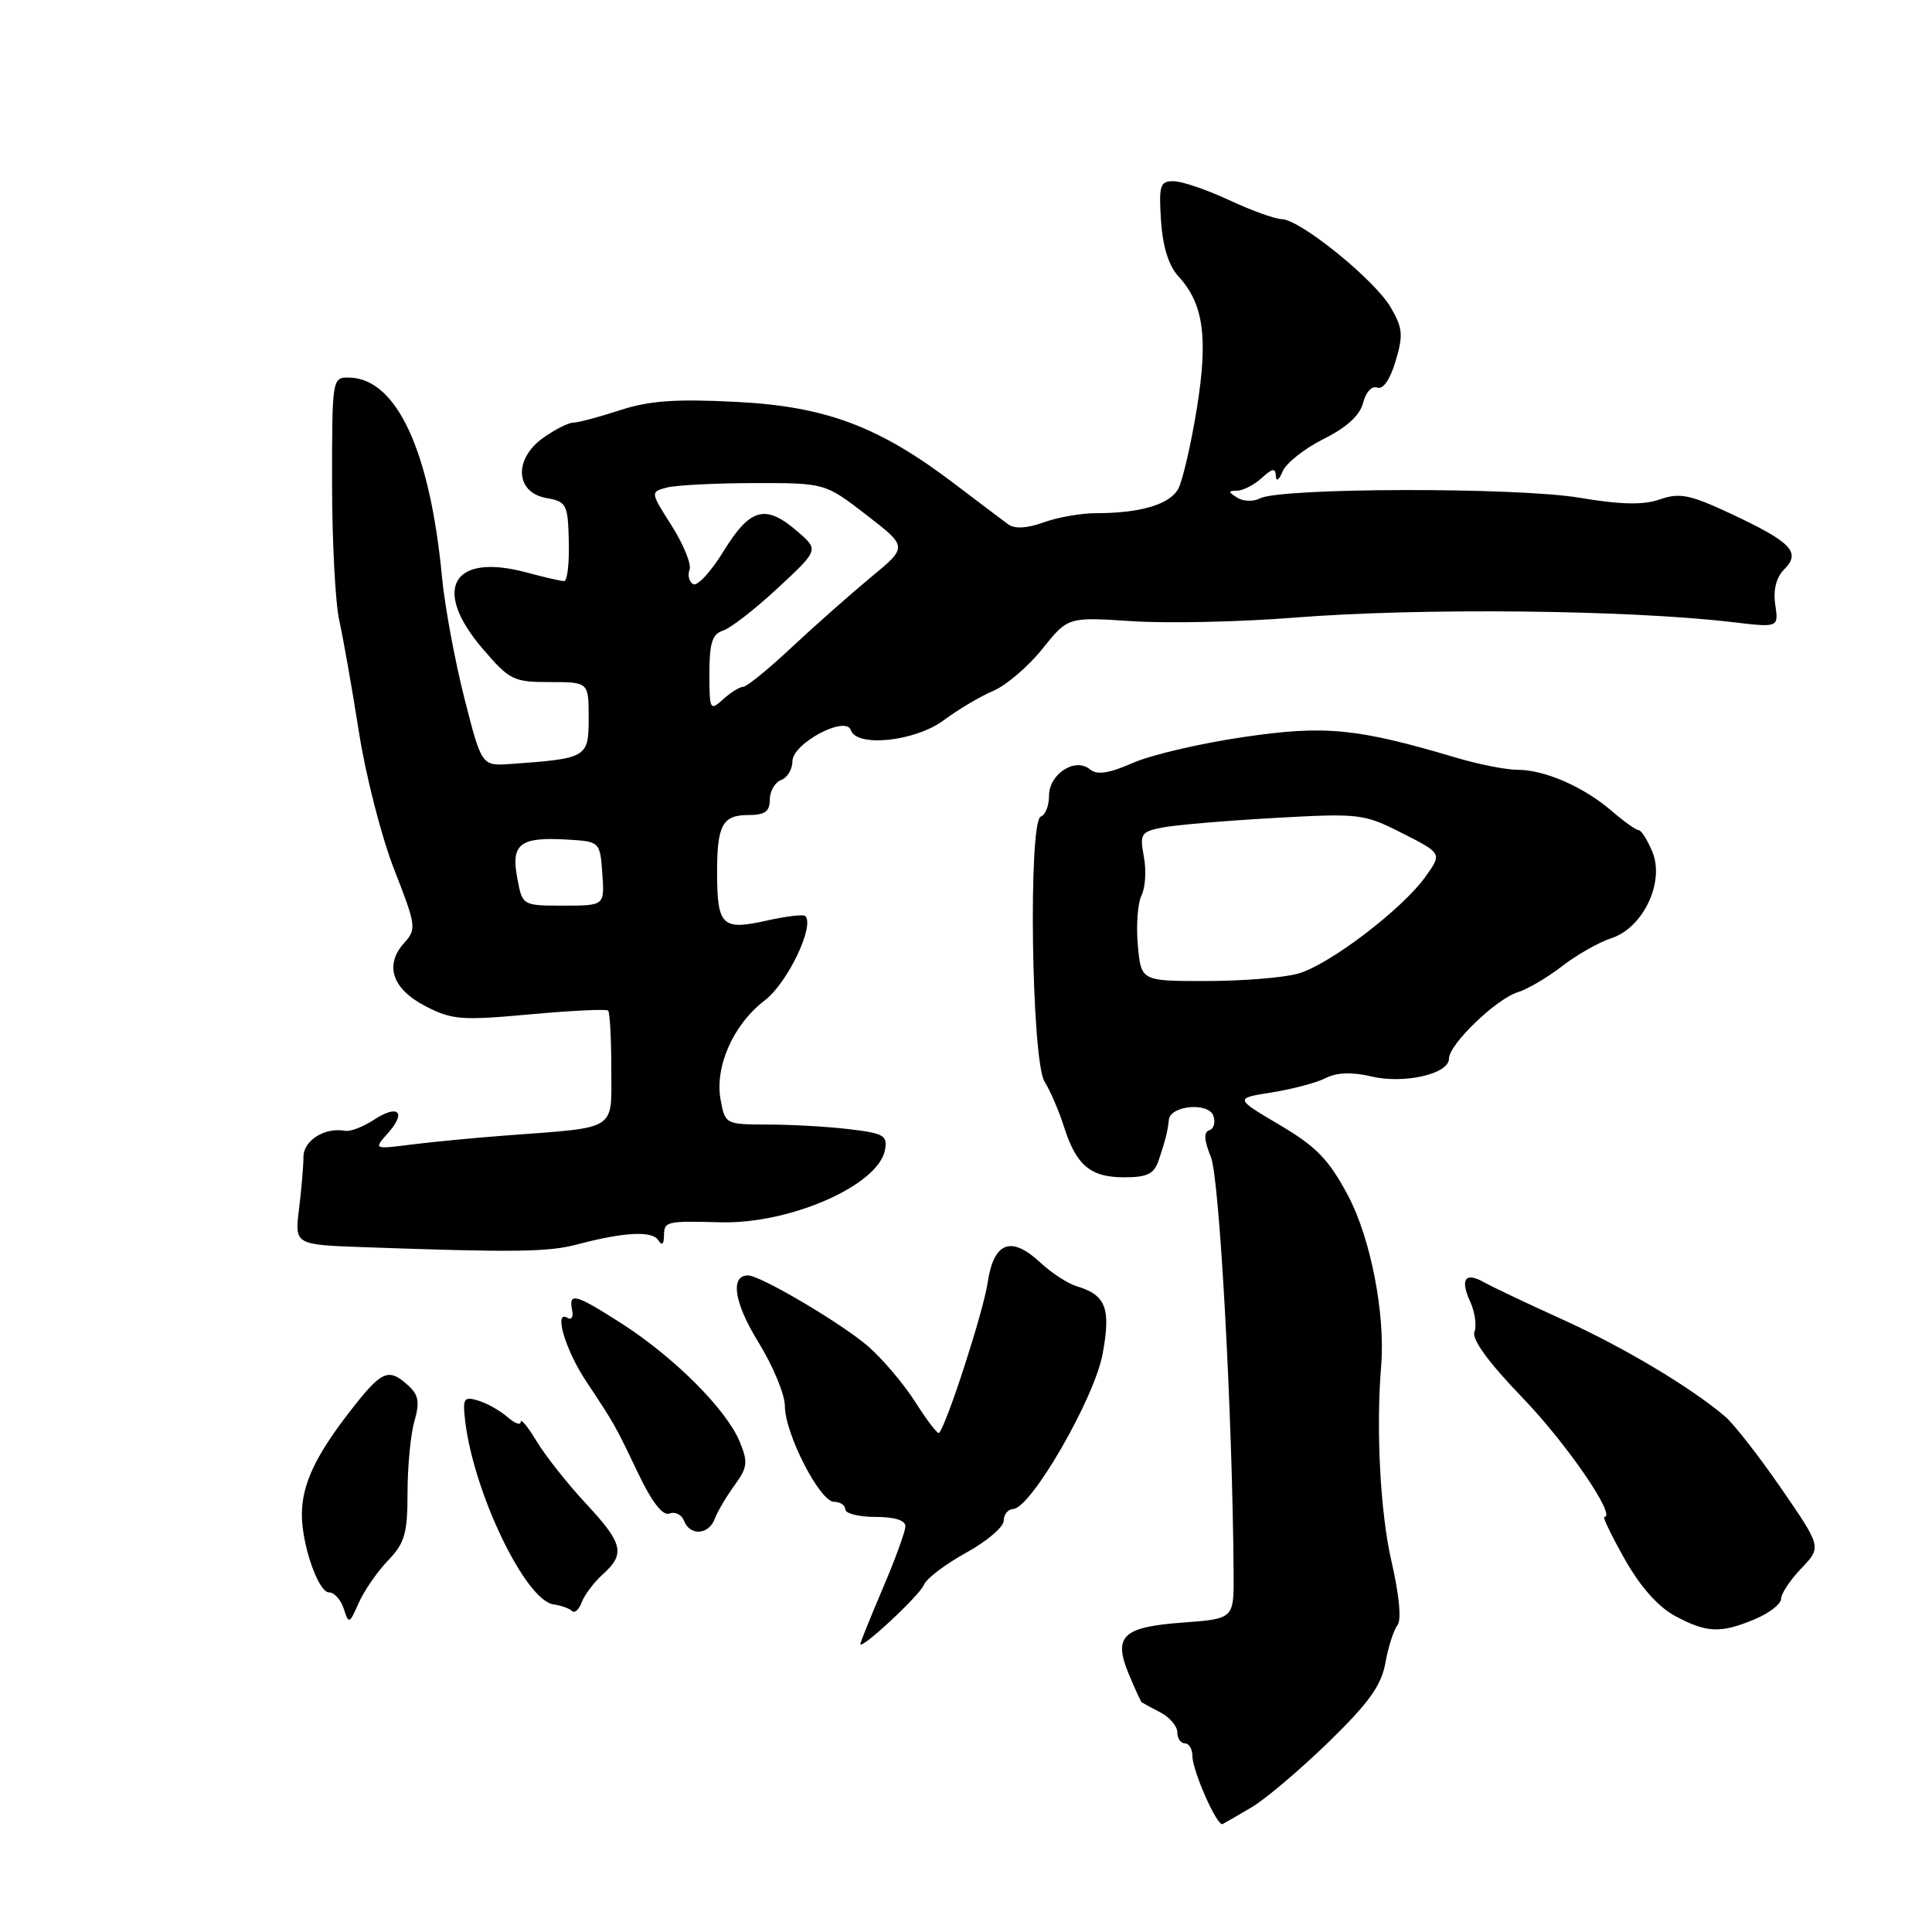 <?xml version="1.0" encoding="UTF-8" standalone="no"?>
<!DOCTYPE svg PUBLIC "-//W3C//DTD SVG 1.1//EN" "http://www.w3.org/Graphics/SVG/1.1/DTD/svg11.dtd" >
<svg xmlns="http://www.w3.org/2000/svg" xmlns:xlink="http://www.w3.org/1999/xlink" version="1.1" viewBox="0 0 256 256">
 <g >
 <path fill="currentColor"
d=" M 165.84 239.48 C 167.68 238.39 172.26 234.51 176.03 230.85 C 181.36 225.66 183.03 223.35 183.57 220.35 C 183.95 218.23 184.67 215.98 185.17 215.35 C 185.72 214.65 185.41 211.37 184.37 206.85 C 182.90 200.49 182.31 189.43 183.01 181.00 C 183.58 174.11 181.61 164.02 178.61 158.40 C 176.07 153.63 174.41 151.92 169.54 149.05 C 163.59 145.53 163.59 145.53 168.54 144.75 C 171.27 144.31 174.49 143.46 175.69 142.84 C 177.16 142.10 179.14 142.03 181.69 142.63 C 186.07 143.67 192.00 142.31 192.00 140.26 C 192.00 138.39 198.23 132.38 201.10 131.48 C 202.42 131.07 205.07 129.51 207.00 128.01 C 208.93 126.52 211.85 124.86 213.50 124.32 C 217.72 122.96 220.61 116.89 218.95 112.87 C 218.29 111.29 217.47 110.00 217.13 110.00 C 216.78 110.00 215.15 108.83 213.50 107.41 C 209.83 104.25 204.66 102.00 201.06 102.00 C 199.58 102.00 195.96 101.29 193.03 100.42 C 179.79 96.48 175.57 96.07 164.73 97.67 C 159.10 98.49 152.52 100.03 150.11 101.09 C 146.91 102.49 145.37 102.72 144.42 101.94 C 142.46 100.31 139.00 102.56 139.00 105.45 C 139.00 106.76 138.52 107.99 137.92 108.19 C 136.23 108.76 136.67 140.55 138.41 143.32 C 139.16 144.52 140.31 147.19 140.97 149.26 C 142.60 154.41 144.48 156.00 148.95 156.00 C 152.02 156.00 152.92 155.56 153.53 153.75 C 154.43 151.08 154.73 149.89 154.88 148.37 C 155.08 146.49 160.07 146.02 160.76 147.81 C 161.09 148.68 160.86 149.55 160.26 149.75 C 159.47 150.01 159.53 151.05 160.45 153.31 C 161.60 156.13 163.32 187.63 163.46 208.50 C 163.50 214.50 163.50 214.50 156.71 215.00 C 148.71 215.59 147.47 216.79 149.60 221.90 C 150.41 223.82 151.16 225.47 151.28 225.56 C 151.40 225.65 152.51 226.26 153.75 226.90 C 154.99 227.54 156.00 228.73 156.00 229.54 C 156.00 230.34 156.45 231.00 157.00 231.00 C 157.55 231.00 158.00 231.75 158.00 232.67 C 158.00 234.65 161.28 242.05 162.00 241.70 C 162.28 241.56 164.00 240.56 165.84 239.48 Z  M 122.42 210.00 C 122.75 209.18 125.26 207.26 128.01 205.75 C 130.75 204.24 133.00 202.33 133.00 201.50 C 133.00 200.68 133.56 199.98 134.25 199.95 C 136.62 199.85 145.01 185.31 146.10 179.42 C 147.22 173.35 146.55 171.60 142.66 170.43 C 141.47 170.07 139.31 168.66 137.85 167.30 C 133.97 163.67 131.66 164.56 130.86 170.01 C 130.29 173.81 125.47 188.73 124.43 189.87 C 124.25 190.07 122.84 188.23 121.29 185.79 C 119.74 183.35 116.90 180.01 114.99 178.36 C 111.41 175.29 100.75 169.00 99.12 169.00 C 96.71 169.00 97.27 172.64 100.50 177.86 C 102.42 180.98 104.00 184.78 104.00 186.30 C 104.00 189.97 108.64 199.00 110.52 199.00 C 111.33 199.00 112.00 199.45 112.00 200.00 C 112.00 200.55 113.80 201.00 116.00 201.00 C 118.55 201.00 119.99 201.45 119.97 202.25 C 119.96 202.94 118.61 206.64 116.97 210.47 C 115.34 214.31 114.00 217.62 114.00 217.84 C 114.00 218.72 121.88 211.39 122.42 210.00 Z  M 232.53 214.55 C 234.44 213.75 236.00 212.54 236.00 211.86 C 236.00 211.17 237.21 209.35 238.69 207.81 C 241.37 205.00 241.37 205.00 236.04 197.25 C 233.10 192.99 229.76 188.69 228.60 187.71 C 224.06 183.83 215.10 178.49 207.00 174.82 C 202.32 172.70 197.67 170.49 196.65 169.91 C 194.15 168.49 193.44 169.48 194.81 172.48 C 195.44 173.85 195.69 175.66 195.37 176.49 C 194.99 177.46 197.25 180.55 201.78 185.25 C 207.60 191.29 214.26 201.00 212.58 201.00 C 212.33 201.00 213.56 203.54 215.31 206.64 C 217.37 210.28 219.74 212.94 221.98 214.14 C 226.18 216.38 227.99 216.45 232.53 214.55 Z  M 51.40 206.79 C 53.64 204.46 54.00 203.21 54.00 197.79 C 54.00 194.32 54.41 190.06 54.91 188.32 C 55.64 185.79 55.47 184.83 54.08 183.57 C 51.43 181.17 50.57 181.57 46.19 187.25 C 41.73 193.03 40.00 196.79 40.00 200.70 C 40.00 204.73 42.19 211.00 43.59 211.00 C 44.29 211.00 45.17 211.97 45.55 213.17 C 46.21 215.23 46.30 215.20 47.52 212.42 C 48.23 210.81 49.97 208.28 51.40 206.79 Z  M 79.88 208.60 C 82.89 205.89 82.57 204.52 77.62 199.21 C 75.21 196.62 72.29 192.93 71.12 191.00 C 69.96 189.07 69.01 187.91 69.00 188.40 C 69.00 188.90 68.21 188.62 67.25 187.77 C 66.29 186.93 64.55 185.95 63.38 185.59 C 61.47 185.01 61.29 185.28 61.63 188.22 C 62.73 197.74 69.61 212.06 73.34 212.59 C 74.35 212.73 75.46 213.13 75.80 213.47 C 76.14 213.81 76.72 213.28 77.09 212.29 C 77.46 211.31 78.72 209.64 79.88 208.60 Z  M 94.71 201.25 C 95.07 200.29 96.25 198.29 97.33 196.81 C 99.06 194.43 99.14 193.75 98.00 191.00 C 96.23 186.73 89.30 179.81 82.32 175.34 C 76.18 171.41 75.31 171.19 75.82 173.67 C 75.99 174.51 75.72 174.94 75.21 174.63 C 73.32 173.46 74.89 178.85 77.65 183.00 C 81.49 188.80 81.44 188.70 84.59 195.29 C 86.42 199.10 87.83 200.90 88.72 200.55 C 89.47 200.27 90.33 200.70 90.64 201.52 C 91.42 203.55 93.92 203.39 94.71 201.25 Z  M 76.50 164.89 C 82.70 163.25 86.41 163.06 87.23 164.33 C 87.71 165.10 87.97 164.90 87.98 163.75 C 88.00 161.83 88.25 161.77 95.50 161.96 C 104.68 162.20 116.37 157.07 117.26 152.40 C 117.63 150.47 117.13 150.17 112.59 149.63 C 109.79 149.29 104.93 149.01 101.80 149.01 C 96.15 149.00 96.08 148.96 95.49 145.75 C 94.67 141.36 97.16 135.74 101.33 132.56 C 104.34 130.27 107.99 122.66 106.70 121.37 C 106.46 121.13 104.11 121.42 101.47 122.01 C 95.72 123.30 95.04 122.64 95.02 115.83 C 94.99 109.37 95.71 108.00 99.11 108.00 C 101.35 108.00 102.00 107.54 102.00 105.97 C 102.00 104.85 102.67 103.68 103.50 103.36 C 104.33 103.05 105.00 101.93 105.00 100.88 C 105.00 98.51 112.07 94.74 112.74 96.75 C 113.53 99.07 121.29 98.24 125.06 95.43 C 126.95 94.02 129.90 92.27 131.62 91.54 C 133.33 90.81 136.26 88.31 138.12 85.98 C 141.50 81.75 141.50 81.75 150.00 82.31 C 154.68 82.62 164.35 82.41 171.50 81.84 C 188.08 80.52 215.76 80.80 229.59 82.44 C 235.68 83.16 235.68 83.16 235.23 80.12 C 234.94 78.14 235.36 76.50 236.43 75.43 C 238.67 73.19 237.36 71.83 229.43 68.11 C 223.92 65.53 222.56 65.26 219.95 66.17 C 217.73 66.94 214.81 66.88 209.20 65.94 C 200.86 64.55 169.62 64.62 166.95 66.04 C 166.09 66.49 164.74 66.45 163.95 65.95 C 162.71 65.17 162.71 65.03 163.92 65.02 C 164.70 65.01 166.17 64.26 167.17 63.35 C 168.63 62.02 169.01 61.97 169.06 63.10 C 169.10 63.88 169.49 63.60 169.94 62.49 C 170.39 61.38 172.84 59.44 175.38 58.17 C 178.46 56.63 180.20 55.03 180.62 53.37 C 180.98 51.95 181.78 51.09 182.49 51.36 C 183.26 51.65 184.19 50.31 184.92 47.86 C 185.96 44.42 185.87 43.46 184.27 40.72 C 182.14 37.07 172.30 29.10 169.85 29.04 C 168.94 29.02 165.79 27.88 162.85 26.51 C 159.91 25.14 156.60 24.01 155.50 24.01 C 153.71 24.00 153.54 24.55 153.84 29.25 C 154.07 32.69 154.86 35.23 156.14 36.61 C 159.48 40.23 160.11 44.73 158.58 54.17 C 157.81 58.91 156.71 63.67 156.13 64.76 C 155.01 66.84 151.11 68.00 145.20 68.00 C 143.24 68.00 140.13 68.55 138.28 69.22 C 136.07 70.02 134.46 70.10 133.58 69.47 C 132.86 68.94 129.69 66.55 126.55 64.16 C 116.46 56.49 109.47 53.86 97.54 53.25 C 89.49 52.84 86.02 53.09 82.14 54.36 C 79.38 55.26 76.60 56.00 75.97 56.00 C 75.33 56.00 73.53 56.91 71.97 58.02 C 68.04 60.82 68.28 65.26 72.39 65.99 C 75.08 66.47 75.25 66.80 75.37 71.75 C 75.44 74.64 75.17 77.00 74.76 77.00 C 74.36 77.00 72.08 76.48 69.71 75.84 C 59.94 73.23 57.19 78.05 63.94 85.94 C 67.52 90.13 68.04 90.38 72.87 90.38 C 78.00 90.38 78.00 90.38 78.00 95.15 C 78.00 100.39 77.80 100.51 67.66 101.23 C 63.82 101.50 63.82 101.50 61.53 92.50 C 60.27 87.55 58.94 80.35 58.57 76.50 C 56.98 59.68 52.53 50.12 46.25 50.03 C 44.02 50.00 44.00 50.14 44.00 63.99 C 44.00 71.68 44.43 79.89 44.96 82.24 C 45.48 84.58 46.65 91.22 47.56 97.00 C 48.46 102.78 50.57 110.99 52.25 115.26 C 55.14 122.65 55.21 123.11 53.57 124.93 C 50.90 127.87 51.96 131.04 56.37 133.32 C 59.89 135.14 61.14 135.24 70.20 134.41 C 75.68 133.91 80.35 133.68 80.58 133.91 C 80.81 134.14 81.00 137.61 81.00 141.62 C 81.00 149.96 82.00 149.33 67.00 150.46 C 62.88 150.77 57.25 151.31 54.50 151.66 C 49.50 152.29 49.50 152.29 51.41 150.14 C 53.91 147.32 52.76 146.27 49.51 148.40 C 48.10 149.32 46.40 149.97 45.73 149.84 C 43.06 149.33 40.22 151.11 40.21 153.28 C 40.21 154.50 39.94 157.62 39.62 160.21 C 39.04 164.93 39.04 164.93 48.27 165.26 C 68.26 165.97 72.65 165.91 76.50 164.89 Z  M 150.77 125.25 C 150.53 122.64 150.75 119.67 151.26 118.64 C 151.77 117.62 151.91 115.32 151.57 113.52 C 151.00 110.51 151.19 110.21 153.96 109.66 C 155.61 109.33 162.26 108.76 168.74 108.39 C 180.18 107.75 180.68 107.81 185.80 110.40 C 191.08 113.08 191.08 113.08 188.91 116.13 C 185.82 120.47 176.13 127.85 172.00 129.01 C 170.07 129.55 164.61 129.99 159.85 129.99 C 151.20 130.00 151.20 130.00 150.77 125.25 Z  M 68.54 116.35 C 67.69 111.84 68.89 110.89 75.00 111.24 C 79.50 111.50 79.50 111.50 79.81 115.75 C 80.11 120.00 80.11 120.00 74.67 120.00 C 69.22 120.00 69.22 120.00 68.54 116.35 Z  M 94.00 89.22 C 94.00 85.20 94.38 84.01 95.80 83.56 C 96.79 83.25 100.05 80.72 103.05 77.93 C 108.50 72.87 108.50 72.87 105.69 70.44 C 101.45 66.76 99.42 67.29 95.90 73.00 C 94.21 75.76 92.38 77.74 91.84 77.40 C 91.30 77.07 91.09 76.21 91.37 75.49 C 91.64 74.77 90.58 72.16 89.02 69.69 C 86.17 65.21 86.17 65.19 88.33 64.61 C 89.52 64.29 94.73 64.02 99.91 64.01 C 109.32 64.00 109.32 64.00 114.80 68.23 C 120.28 72.46 120.28 72.46 115.41 76.48 C 112.74 78.69 108.02 82.86 104.93 85.75 C 101.85 88.64 98.95 91.00 98.49 91.00 C 98.03 91.00 96.83 91.74 95.83 92.65 C 94.08 94.24 94.00 94.09 94.00 89.22 Z "/>
</g>
</svg>